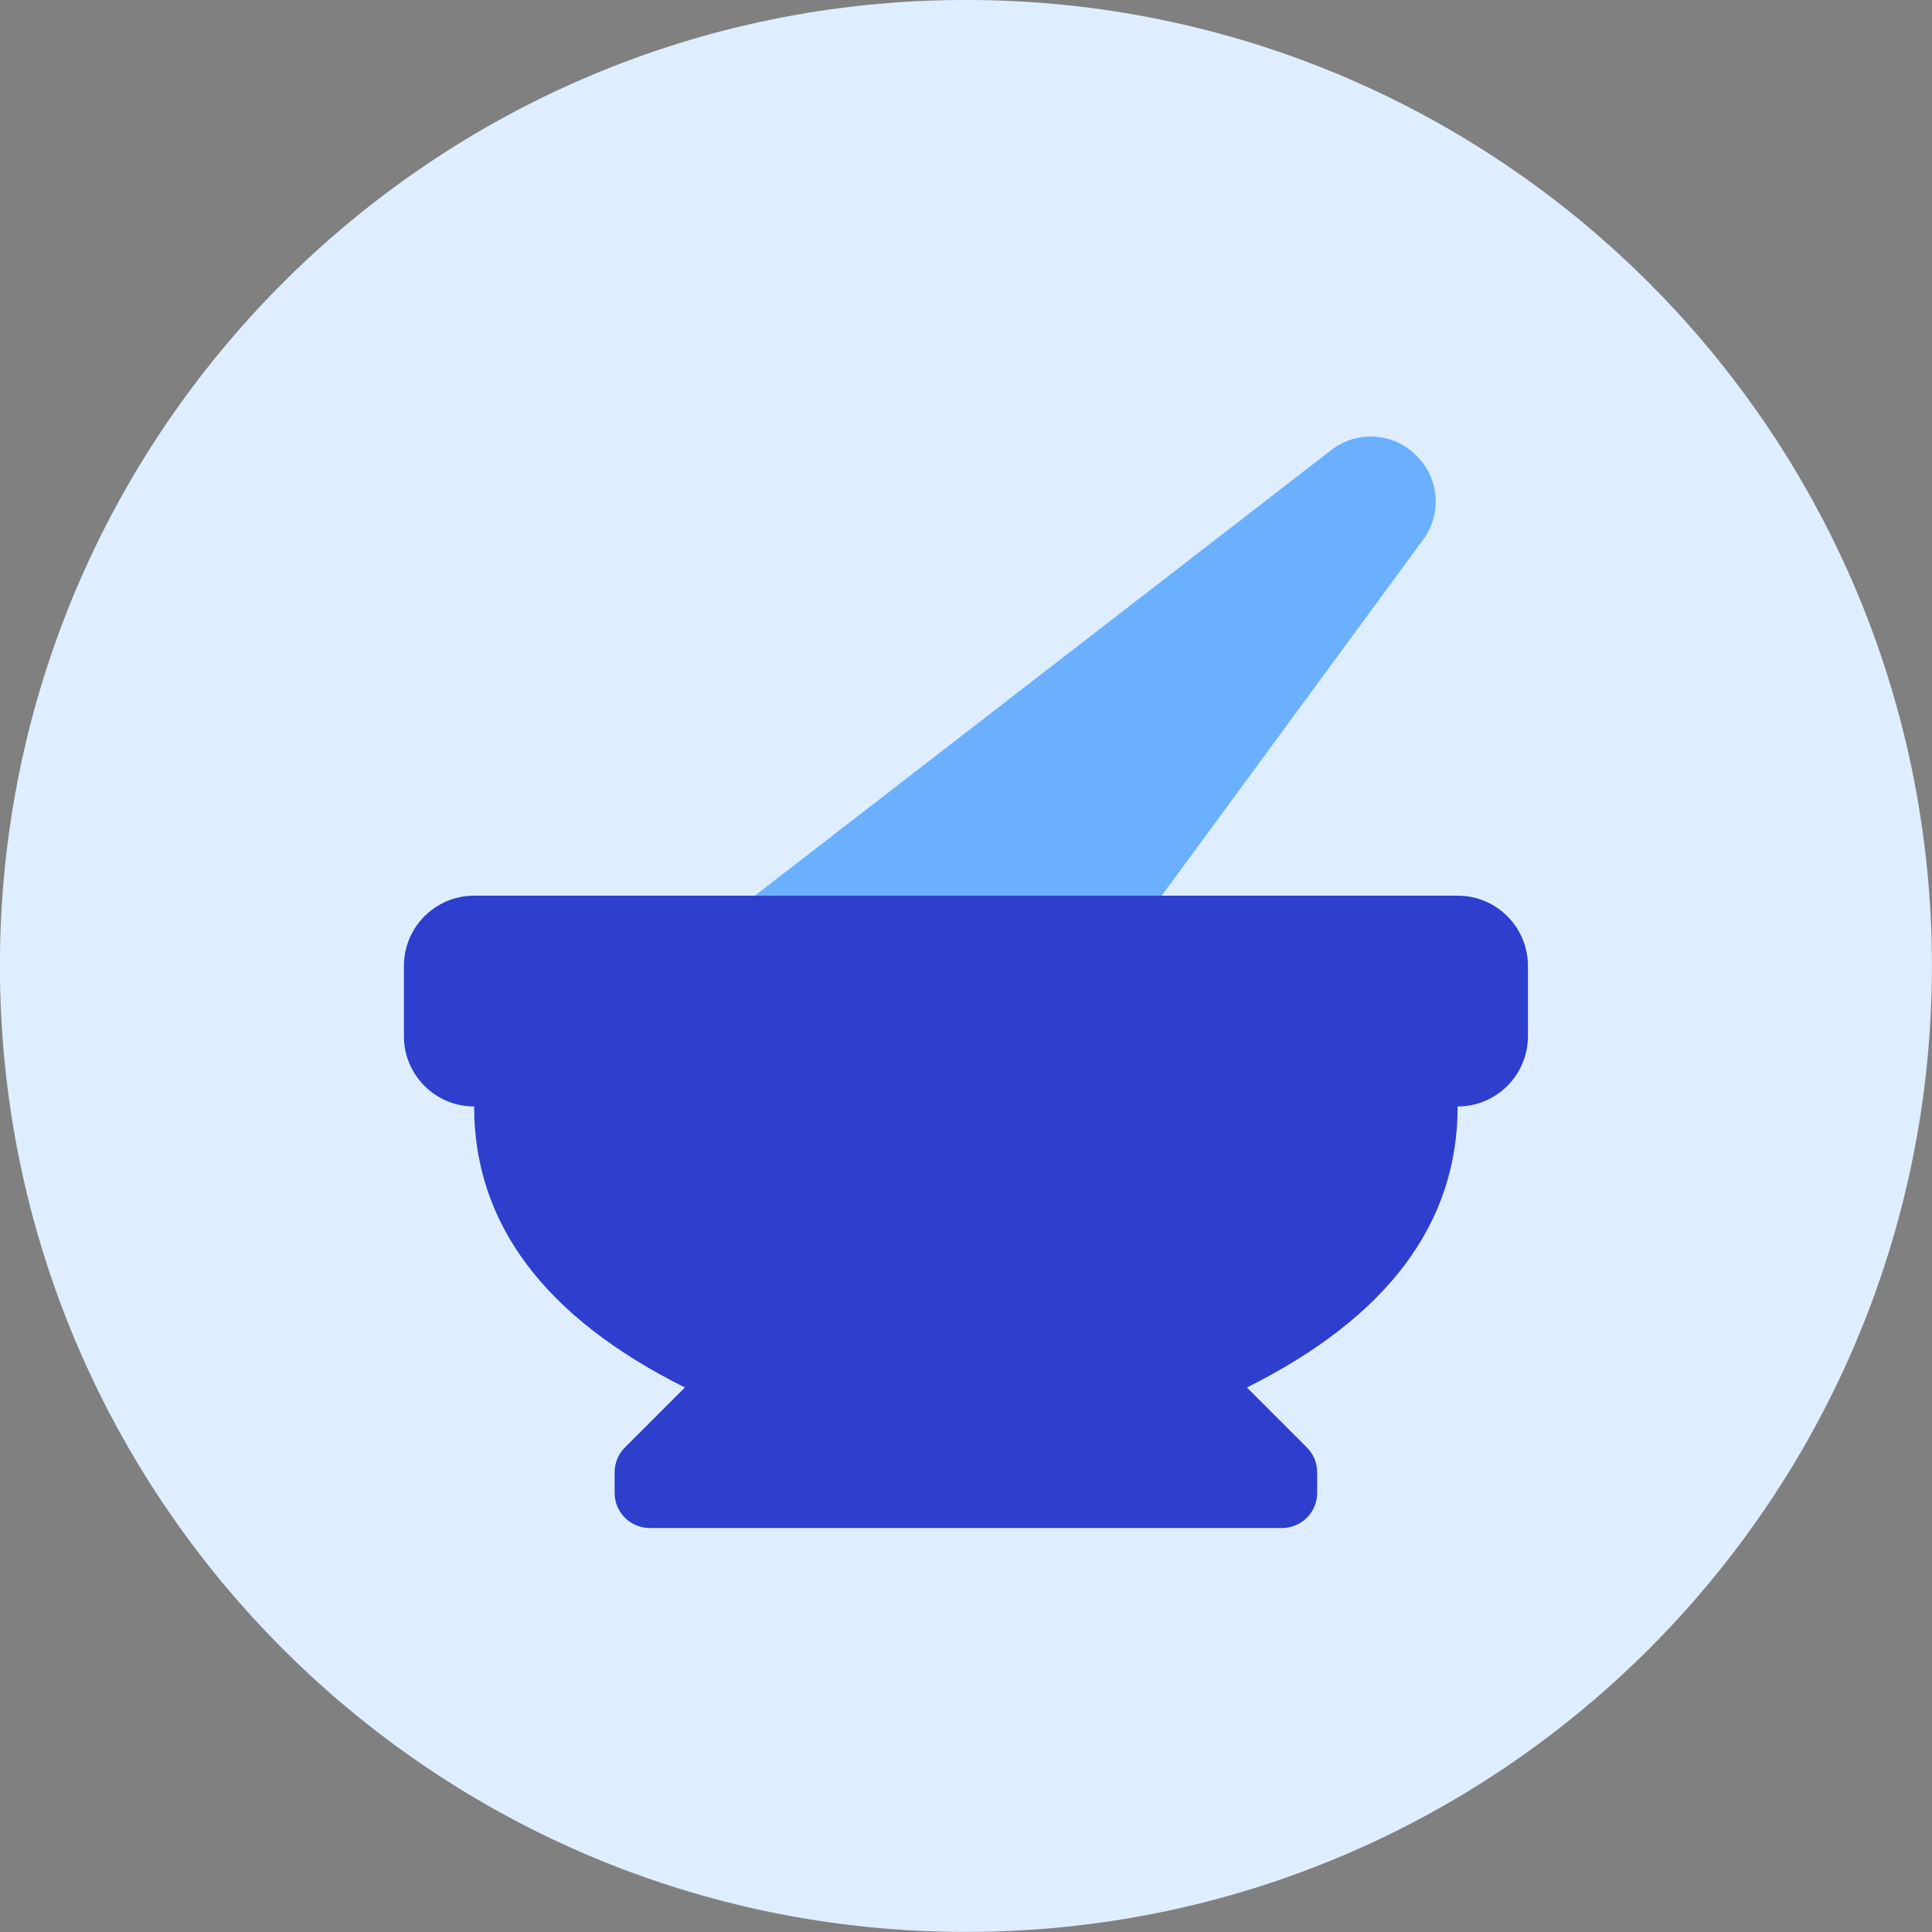 <svg xmlns="http://www.w3.org/2000/svg" fill="none" viewBox="0 0 48 48" id="Grinder--Streamline-Kameleon">
  <rect x="0" y="0" width="48" height="48" fill="#808080" stroke="none"/>
  <desc>
    Grinder Streamline Icon: https://streamlinehq.com
  </desc>
  <path fill="#deeeff" d="M23.998 47.998c13.255 0 24 -10.745 24 -24S37.253 -0.001 23.998 -0.001 -0.002 10.744 -0.002 23.998c0 13.255 10.745 24 24 24Z" stroke-width="1"></path>
  <path fill="#6bafff" d="m28.862 22.253 6.492 -8.841c0.474 -0.637 0.407 -1.525 -0.156 -2.084l-0.02 -0.02c-0.563 -0.559 -1.452 -0.618 -2.085 -0.14L18.754 22.253h10.108Z" stroke-width="1"></path>
  <path fill="#2e3ecd" fill-rule="evenodd" d="M36.216 27.49c0.964 0 1.745 -0.782 1.745 -1.746v-1.745c0 -0.964 -0.781 -1.746 -1.745 -1.746H11.78c-0.964 0 -1.745 0.781 -1.745 1.746v1.745c0 0.964 0.781 1.746 1.745 1.746 0 2.909 1.746 5.236 5.236 6.982l-1.49 1.49c-0.164 0.164 -0.256 0.386 -0.256 0.617v0.511c0 0.482 0.391 0.873 0.873 0.873h15.709c0.482 0 0.873 -0.391 0.873 -0.873v-0.511c0 -0.231 -0.092 -0.453 -0.256 -0.617l-1.49 -1.49c3.491 -1.745 5.236 -4.072 5.236 -6.982Z" clip-rule="evenodd" stroke-width="1"></path>
</svg>